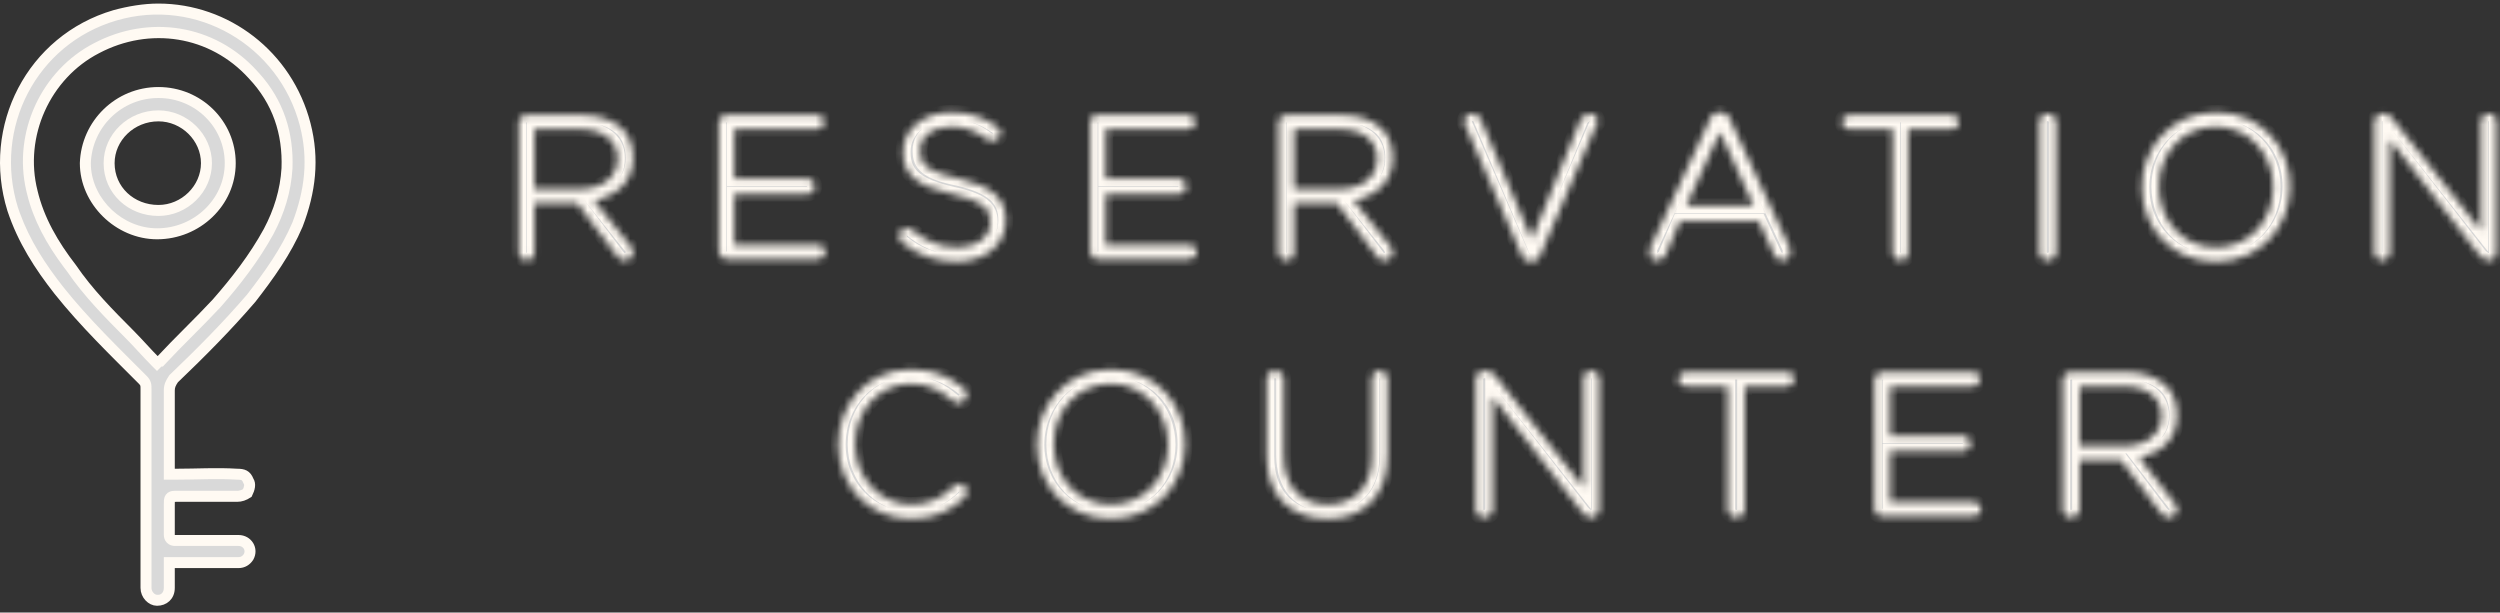 <svg width="351" height="86" viewBox="0 0 351 86" fill="none" xmlns="http://www.w3.org/2000/svg">
<rect x="0" y="0" width="351" height="86" fill="#333333" stroke="none"/>
<mask id="path-1-inside-1_1980_216" fill="white">
<path d="M117.692 62.443C117.692 56.61 121.885 51.87 127.901 51.87C131.183 51.87 133.37 52.964 135.193 54.422C135.558 54.604 135.74 54.969 135.74 55.334C135.74 56.063 135.193 56.61 134.464 56.61C134.282 56.61 133.917 56.427 133.735 56.245C132.276 54.969 130.453 53.875 127.901 53.875C123.343 53.875 120.062 57.703 120.062 62.261V62.443C120.062 67.001 123.526 70.829 127.901 70.829C130.453 70.829 132.276 69.917 133.917 68.277C134.1 68.094 134.464 67.912 134.647 67.912C135.376 67.912 135.74 68.459 135.74 69.006C135.74 69.371 135.558 69.735 135.376 69.917C133.37 71.74 131.183 72.834 127.901 72.834C122.067 72.834 117.692 68.277 117.692 62.443ZM163.998 62.443C163.998 57.703 160.534 53.875 155.977 53.875C151.237 53.875 147.955 57.703 147.955 62.261V62.443C147.955 67.001 151.237 70.829 155.977 70.829C160.717 70.829 163.998 67.001 163.998 62.443ZM145.585 62.443C145.585 56.792 149.778 51.87 155.977 51.87C162.175 51.87 166.368 56.61 166.368 62.261V62.443C166.368 67.912 162.175 72.834 155.977 72.834C149.778 72.834 145.585 68.094 145.585 62.443ZM177.854 64.084V53.146C177.854 52.599 178.401 52.052 178.948 52.052C179.677 52.052 180.224 52.599 180.224 53.146V63.902C180.224 68.277 182.594 70.829 186.422 70.829C190.068 70.829 192.621 68.459 192.621 64.084V53.146C192.621 52.599 192.985 52.052 193.715 52.052C194.262 52.052 194.808 52.599 194.808 53.146V63.902C194.808 69.735 191.345 72.834 186.422 72.834C181.318 72.834 177.854 69.735 177.854 64.084ZM207.206 53.146C207.206 52.599 207.752 52.052 208.482 52.052H208.664C209.211 52.052 209.576 52.417 209.94 52.781L222.337 68.459V53.146C222.337 52.599 222.702 52.052 223.431 52.052C223.978 52.052 224.525 52.599 224.525 53.146V71.558C224.525 72.105 223.978 72.652 223.431 72.652H223.249C222.884 72.652 222.519 72.287 222.155 71.923L209.576 55.698V71.558C209.576 72.105 209.029 72.652 208.299 72.652C207.752 72.652 207.206 72.105 207.206 71.558V53.146ZM242.573 54.24H236.74C236.193 54.24 235.646 53.875 235.646 53.328C235.646 52.599 236.193 52.234 236.74 52.234H250.96C251.507 52.234 251.871 52.599 251.871 53.328C251.871 53.875 251.507 54.24 250.96 54.24H244.943V71.558C244.943 72.105 244.397 72.652 243.85 72.652C243.12 72.652 242.573 72.105 242.573 71.558V54.24ZM263.174 71.376V53.328C263.174 52.781 263.721 52.234 264.268 52.234H276.848C277.577 52.234 277.941 52.599 277.941 53.146C277.941 53.875 277.577 54.24 276.848 54.24H265.362V61.167H275.571C276.118 61.167 276.665 61.714 276.665 62.261C276.665 62.808 276.118 63.355 275.571 63.355H265.362V70.464H277.03C277.577 70.464 278.124 71.011 278.124 71.558C278.124 72.105 277.577 72.47 277.03 72.47H264.268C263.721 72.47 263.174 72.105 263.174 71.376ZM298.178 62.626C301.277 62.626 303.465 60.985 303.465 58.433V58.25C303.465 55.88 301.459 54.24 298.178 54.24H291.979V62.626H298.178ZM289.609 53.328C289.609 52.781 290.156 52.234 290.703 52.234H298.36C300.912 52.234 302.918 52.964 304.194 54.24C305.105 55.151 305.652 56.61 305.652 58.25C305.652 61.714 303.465 63.537 300.365 64.266L305.288 70.647C305.652 71.011 305.652 71.194 305.652 71.558C305.652 72.105 305.105 72.652 304.559 72.652C304.012 72.652 303.829 72.47 303.465 72.105L297.813 64.631H291.979V71.558C291.979 72.105 291.432 72.652 290.703 72.652C290.156 72.652 289.609 72.105 289.609 71.558V53.328ZM81.412 26.53C84.511 26.53 86.699 24.89 86.699 22.337V22.155C86.699 19.785 84.694 18.144 81.412 18.144H75.031V26.53H81.412ZM72.844 17.233C72.844 16.504 73.391 16.139 73.938 16.139H81.595C84.147 16.139 86.152 16.868 87.428 18.144C88.34 19.056 88.887 20.514 88.887 22.155C88.887 25.436 86.699 27.442 83.418 28.171L88.522 34.551C88.887 34.916 88.887 35.098 88.887 35.463C88.887 36.01 88.34 36.557 87.793 36.557C87.246 36.557 86.882 36.374 86.699 36.01L81.048 28.535H75.031V35.463C75.031 36.01 74.667 36.557 73.938 36.557C73.391 36.557 72.844 36.01 72.844 35.463V17.233ZM100.919 35.281V17.233C100.919 16.504 101.466 16.139 102.013 16.139H114.593C115.322 16.139 115.686 16.504 115.686 17.051C115.686 17.78 115.322 18.144 114.593 18.144H103.107V25.072H113.316C113.863 25.072 114.41 25.619 114.41 26.166C114.41 26.712 113.863 27.259 113.316 27.259H103.107V34.369H114.775C115.322 34.369 115.869 34.734 115.869 35.463C115.869 36.01 115.322 36.374 114.775 36.374H102.013C101.466 36.374 100.919 35.828 100.919 35.281ZM126.625 34.005C126.443 33.822 126.26 33.458 126.26 33.093C126.26 32.546 126.625 31.999 127.354 31.999C127.536 31.999 127.901 32.181 127.901 32.181C129.906 33.822 131.912 34.734 134.464 34.734C137.199 34.734 139.022 33.275 139.022 31.27V31.088C139.022 29.265 137.928 28.171 133.735 27.259C128.995 26.166 126.807 24.707 126.807 21.426V21.244C126.807 18.144 129.724 15.774 133.553 15.774C136.287 15.774 138.11 16.504 139.933 17.78C140.298 17.962 140.48 18.327 140.48 18.691C140.48 19.238 139.933 19.785 139.387 19.785C139.204 19.785 139.022 19.785 138.657 19.603C137.017 18.327 135.376 17.78 133.553 17.78C130.818 17.78 129.177 19.238 129.177 21.061V21.244C129.177 23.067 130.089 24.16 134.647 25.072C139.204 26.166 141.21 27.806 141.21 30.905C141.21 34.369 138.293 36.739 134.282 36.739C131.365 36.739 128.813 35.828 126.625 34.005ZM153.06 35.281V17.233C153.06 16.504 153.424 16.139 154.154 16.139H166.733C167.28 16.139 167.827 16.504 167.827 17.051C167.827 17.78 167.28 18.144 166.733 18.144H155.247V25.072H165.457C166.004 25.072 166.551 25.619 166.551 26.166C166.551 26.712 166.004 27.259 165.457 27.259H155.247V34.369H166.915C167.462 34.369 168.009 34.734 168.009 35.463C168.009 36.01 167.462 36.374 166.915 36.374H154.154C153.424 36.374 153.06 35.828 153.06 35.281ZM188.063 26.53C191.162 26.53 193.35 24.89 193.35 22.337V22.155C193.35 19.785 191.345 18.144 188.063 18.144H181.682V26.53H188.063ZM179.495 17.233C179.495 16.504 180.041 16.139 180.588 16.139H188.245C190.798 16.139 192.803 16.868 194.079 18.144C194.991 19.056 195.538 20.514 195.538 22.155C195.538 25.436 193.35 27.442 190.068 28.171L195.173 34.551C195.355 34.916 195.538 35.098 195.538 35.463C195.538 36.01 194.991 36.557 194.444 36.557C193.897 36.557 193.532 36.374 193.35 36.01L187.698 28.535H181.682V35.463C181.682 36.01 181.318 36.557 180.588 36.557C180.041 36.557 179.495 36.01 179.495 35.463V17.233ZM213.586 35.645L205.747 17.598C205.565 17.415 205.565 17.233 205.565 17.051C205.565 16.504 206.112 15.957 206.659 15.957C207.388 15.957 207.752 16.321 207.935 16.868L215.045 33.64L221.973 16.686C222.337 16.321 222.702 15.957 223.249 15.957C223.796 15.957 224.343 16.504 224.343 17.051C224.343 17.233 224.343 17.415 224.16 17.415L216.321 35.645C216.139 36.374 215.592 36.739 215.045 36.739H214.862C214.316 36.739 213.769 36.374 213.586 35.645ZM246.22 28.9L241.48 18.509L236.74 28.9H246.22ZM231.635 34.916L240.021 16.868C240.203 16.139 240.75 15.774 241.48 15.774C242.209 15.774 242.756 16.139 242.938 16.868L251.324 34.916V35.463C251.324 36.01 250.96 36.557 250.23 36.557C249.684 36.557 249.319 36.192 249.137 35.828L246.949 31.088H235.828L233.823 35.828C233.458 36.374 233.093 36.557 232.546 36.557C232 36.557 231.635 36.192 231.635 35.463V34.916ZM265.727 18.144H259.711C259.164 18.144 258.617 17.78 258.617 17.051C258.617 16.504 259.164 16.139 259.711 16.139H273.931C274.478 16.139 275.024 16.504 275.024 17.051C275.024 17.78 274.478 18.144 273.931 18.144H267.914V35.463C267.914 36.01 267.55 36.557 266.821 36.557C266.274 36.557 265.727 36.01 265.727 35.463V18.144ZM286.328 17.051C286.328 16.504 286.875 15.957 287.421 15.957C288.151 15.957 288.698 16.504 288.698 17.051V35.463C288.698 36.01 288.151 36.557 287.421 36.557C286.875 36.557 286.328 36.01 286.328 35.463V17.051ZM319.143 26.348V26.166C319.143 21.608 315.679 17.78 311.122 17.78C306.382 17.78 303.1 21.608 303.1 26.166C303.1 30.905 306.382 34.734 311.122 34.734C315.862 34.734 319.143 30.905 319.143 26.348ZM300.73 26.348V26.166C300.73 20.697 304.923 15.774 311.122 15.774C317.32 15.774 321.513 20.514 321.513 26.166C321.513 31.817 317.32 36.739 311.122 36.739C304.923 36.739 300.73 31.999 300.73 26.348ZM333.363 17.051C333.363 16.504 333.91 15.957 334.457 15.957H334.822C335.369 15.957 335.551 16.321 335.916 16.686L348.313 32.364V17.051C348.313 16.504 348.86 15.957 349.407 15.957C350.136 15.957 350.5 16.504 350.5 17.051V35.463C350.5 36.01 350.136 36.557 349.589 36.557H349.407C348.86 36.557 348.495 36.192 348.13 35.828L335.551 19.603V35.463C335.551 36.01 335.004 36.557 334.457 36.557C333.91 36.557 333.363 36.01 333.363 35.463V17.051Z"/>
</mask>
<path d="M117.692 62.443C117.692 56.61 121.885 51.87 127.901 51.87C131.183 51.87 133.37 52.964 135.193 54.422C135.558 54.604 135.74 54.969 135.74 55.334C135.74 56.063 135.193 56.61 134.464 56.61C134.282 56.61 133.917 56.427 133.735 56.245C132.276 54.969 130.453 53.875 127.901 53.875C123.343 53.875 120.062 57.703 120.062 62.261V62.443C120.062 67.001 123.526 70.829 127.901 70.829C130.453 70.829 132.276 69.917 133.917 68.277C134.1 68.094 134.464 67.912 134.647 67.912C135.376 67.912 135.74 68.459 135.74 69.006C135.74 69.371 135.558 69.735 135.376 69.917C133.37 71.74 131.183 72.834 127.901 72.834C122.067 72.834 117.692 68.277 117.692 62.443ZM163.998 62.443C163.998 57.703 160.534 53.875 155.977 53.875C151.237 53.875 147.955 57.703 147.955 62.261V62.443C147.955 67.001 151.237 70.829 155.977 70.829C160.717 70.829 163.998 67.001 163.998 62.443ZM145.585 62.443C145.585 56.792 149.778 51.87 155.977 51.87C162.175 51.87 166.368 56.61 166.368 62.261V62.443C166.368 67.912 162.175 72.834 155.977 72.834C149.778 72.834 145.585 68.094 145.585 62.443ZM177.854 64.084V53.146C177.854 52.599 178.401 52.052 178.948 52.052C179.677 52.052 180.224 52.599 180.224 53.146V63.902C180.224 68.277 182.594 70.829 186.422 70.829C190.068 70.829 192.621 68.459 192.621 64.084V53.146C192.621 52.599 192.985 52.052 193.715 52.052C194.262 52.052 194.808 52.599 194.808 53.146V63.902C194.808 69.735 191.345 72.834 186.422 72.834C181.318 72.834 177.854 69.735 177.854 64.084ZM207.206 53.146C207.206 52.599 207.752 52.052 208.482 52.052H208.664C209.211 52.052 209.576 52.417 209.94 52.781L222.337 68.459V53.146C222.337 52.599 222.702 52.052 223.431 52.052C223.978 52.052 224.525 52.599 224.525 53.146V71.558C224.525 72.105 223.978 72.652 223.431 72.652H223.249C222.884 72.652 222.519 72.287 222.155 71.923L209.576 55.698V71.558C209.576 72.105 209.029 72.652 208.299 72.652C207.752 72.652 207.206 72.105 207.206 71.558V53.146ZM242.573 54.24H236.74C236.193 54.24 235.646 53.875 235.646 53.328C235.646 52.599 236.193 52.234 236.74 52.234H250.96C251.507 52.234 251.871 52.599 251.871 53.328C251.871 53.875 251.507 54.24 250.96 54.24H244.943V71.558C244.943 72.105 244.397 72.652 243.85 72.652C243.12 72.652 242.573 72.105 242.573 71.558V54.24ZM263.174 71.376V53.328C263.174 52.781 263.721 52.234 264.268 52.234H276.848C277.577 52.234 277.941 52.599 277.941 53.146C277.941 53.875 277.577 54.24 276.848 54.24H265.362V61.167H275.571C276.118 61.167 276.665 61.714 276.665 62.261C276.665 62.808 276.118 63.355 275.571 63.355H265.362V70.464H277.03C277.577 70.464 278.124 71.011 278.124 71.558C278.124 72.105 277.577 72.47 277.03 72.47H264.268C263.721 72.47 263.174 72.105 263.174 71.376ZM298.178 62.626C301.277 62.626 303.465 60.985 303.465 58.433V58.25C303.465 55.88 301.459 54.24 298.178 54.24H291.979V62.626H298.178ZM289.609 53.328C289.609 52.781 290.156 52.234 290.703 52.234H298.36C300.912 52.234 302.918 52.964 304.194 54.24C305.105 55.151 305.652 56.61 305.652 58.25C305.652 61.714 303.465 63.537 300.365 64.266L305.288 70.647C305.652 71.011 305.652 71.194 305.652 71.558C305.652 72.105 305.105 72.652 304.559 72.652C304.012 72.652 303.829 72.47 303.465 72.105L297.813 64.631H291.979V71.558C291.979 72.105 291.432 72.652 290.703 72.652C290.156 72.652 289.609 72.105 289.609 71.558V53.328ZM81.412 26.53C84.511 26.53 86.699 24.89 86.699 22.337V22.155C86.699 19.785 84.694 18.144 81.412 18.144H75.031V26.53H81.412ZM72.844 17.233C72.844 16.504 73.391 16.139 73.938 16.139H81.595C84.147 16.139 86.152 16.868 87.428 18.144C88.34 19.056 88.887 20.514 88.887 22.155C88.887 25.436 86.699 27.442 83.418 28.171L88.522 34.551C88.887 34.916 88.887 35.098 88.887 35.463C88.887 36.01 88.34 36.557 87.793 36.557C87.246 36.557 86.882 36.374 86.699 36.01L81.048 28.535H75.031V35.463C75.031 36.01 74.667 36.557 73.938 36.557C73.391 36.557 72.844 36.01 72.844 35.463V17.233ZM100.919 35.281V17.233C100.919 16.504 101.466 16.139 102.013 16.139H114.593C115.322 16.139 115.686 16.504 115.686 17.051C115.686 17.78 115.322 18.144 114.593 18.144H103.107V25.072H113.316C113.863 25.072 114.41 25.619 114.41 26.166C114.41 26.712 113.863 27.259 113.316 27.259H103.107V34.369H114.775C115.322 34.369 115.869 34.734 115.869 35.463C115.869 36.01 115.322 36.374 114.775 36.374H102.013C101.466 36.374 100.919 35.828 100.919 35.281ZM126.625 34.005C126.443 33.822 126.26 33.458 126.26 33.093C126.26 32.546 126.625 31.999 127.354 31.999C127.536 31.999 127.901 32.181 127.901 32.181C129.906 33.822 131.912 34.734 134.464 34.734C137.199 34.734 139.022 33.275 139.022 31.27V31.088C139.022 29.265 137.928 28.171 133.735 27.259C128.995 26.166 126.807 24.707 126.807 21.426V21.244C126.807 18.144 129.724 15.774 133.553 15.774C136.287 15.774 138.11 16.504 139.933 17.78C140.298 17.962 140.48 18.327 140.48 18.691C140.48 19.238 139.933 19.785 139.387 19.785C139.204 19.785 139.022 19.785 138.657 19.603C137.017 18.327 135.376 17.78 133.553 17.78C130.818 17.78 129.177 19.238 129.177 21.061V21.244C129.177 23.067 130.089 24.16 134.647 25.072C139.204 26.166 141.21 27.806 141.21 30.905C141.21 34.369 138.293 36.739 134.282 36.739C131.365 36.739 128.813 35.828 126.625 34.005ZM153.06 35.281V17.233C153.06 16.504 153.424 16.139 154.154 16.139H166.733C167.28 16.139 167.827 16.504 167.827 17.051C167.827 17.78 167.28 18.144 166.733 18.144H155.247V25.072H165.457C166.004 25.072 166.551 25.619 166.551 26.166C166.551 26.712 166.004 27.259 165.457 27.259H155.247V34.369H166.915C167.462 34.369 168.009 34.734 168.009 35.463C168.009 36.01 167.462 36.374 166.915 36.374H154.154C153.424 36.374 153.06 35.828 153.06 35.281ZM188.063 26.53C191.162 26.53 193.35 24.89 193.35 22.337V22.155C193.35 19.785 191.345 18.144 188.063 18.144H181.682V26.53H188.063ZM179.495 17.233C179.495 16.504 180.041 16.139 180.588 16.139H188.245C190.798 16.139 192.803 16.868 194.079 18.144C194.991 19.056 195.538 20.514 195.538 22.155C195.538 25.436 193.35 27.442 190.068 28.171L195.173 34.551C195.355 34.916 195.538 35.098 195.538 35.463C195.538 36.01 194.991 36.557 194.444 36.557C193.897 36.557 193.532 36.374 193.35 36.01L187.698 28.535H181.682V35.463C181.682 36.01 181.318 36.557 180.588 36.557C180.041 36.557 179.495 36.01 179.495 35.463V17.233ZM213.586 35.645L205.747 17.598C205.565 17.415 205.565 17.233 205.565 17.051C205.565 16.504 206.112 15.957 206.659 15.957C207.388 15.957 207.752 16.321 207.935 16.868L215.045 33.64L221.973 16.686C222.337 16.321 222.702 15.957 223.249 15.957C223.796 15.957 224.343 16.504 224.343 17.051C224.343 17.233 224.343 17.415 224.16 17.415L216.321 35.645C216.139 36.374 215.592 36.739 215.045 36.739H214.862C214.316 36.739 213.769 36.374 213.586 35.645ZM246.22 28.9L241.48 18.509L236.74 28.9H246.22ZM231.635 34.916L240.021 16.868C240.203 16.139 240.75 15.774 241.48 15.774C242.209 15.774 242.756 16.139 242.938 16.868L251.324 34.916V35.463C251.324 36.01 250.96 36.557 250.23 36.557C249.684 36.557 249.319 36.192 249.137 35.828L246.949 31.088H235.828L233.823 35.828C233.458 36.374 233.093 36.557 232.546 36.557C232 36.557 231.635 36.192 231.635 35.463V34.916ZM265.727 18.144H259.711C259.164 18.144 258.617 17.78 258.617 17.051C258.617 16.504 259.164 16.139 259.711 16.139H273.931C274.478 16.139 275.024 16.504 275.024 17.051C275.024 17.78 274.478 18.144 273.931 18.144H267.914V35.463C267.914 36.01 267.55 36.557 266.821 36.557C266.274 36.557 265.727 36.01 265.727 35.463V18.144ZM286.328 17.051C286.328 16.504 286.875 15.957 287.421 15.957C288.151 15.957 288.698 16.504 288.698 17.051V35.463C288.698 36.01 288.151 36.557 287.421 36.557C286.875 36.557 286.328 36.01 286.328 35.463V17.051ZM319.143 26.348V26.166C319.143 21.608 315.679 17.78 311.122 17.78C306.382 17.78 303.1 21.608 303.1 26.166C303.1 30.905 306.382 34.734 311.122 34.734C315.862 34.734 319.143 30.905 319.143 26.348ZM300.73 26.348V26.166C300.73 20.697 304.923 15.774 311.122 15.774C317.32 15.774 321.513 20.514 321.513 26.166C321.513 31.817 317.32 36.739 311.122 36.739C304.923 36.739 300.73 31.999 300.73 26.348ZM333.363 17.051C333.363 16.504 333.91 15.957 334.457 15.957H334.822C335.369 15.957 335.551 16.321 335.916 16.686L348.313 32.364V17.051C348.313 16.504 348.86 15.957 349.407 15.957C350.136 15.957 350.5 16.504 350.5 17.051V35.463C350.5 36.01 350.136 36.557 349.589 36.557H349.407C348.86 36.557 348.495 36.192 348.13 35.828L335.551 19.603V35.463C335.551 36.01 335.004 36.557 334.457 36.557C333.91 36.557 333.363 36.01 333.363 35.463V17.051Z" fill="#D9D9D9" stroke="#FFFAF3" stroke-width="2.085" mask="url(#path-1-inside-1_1980_216)"/>
<path d="M16.196 2.38C27.711 -1.002 39.59 5.937 42.606 17.521V17.523C43.844 22.319 43.322 26.764 41.542 31.423C39.937 35.185 37.615 38.423 35.08 41.698C31.647 45.691 28.031 49.326 24.226 52.968L24.184 53.008L24.151 53.057C23.771 53.63 23.52 54.101 23.52 54.805V66.823H24.768C27.721 66.823 30.384 66.641 33.272 66.822L33.287 66.823H33.304C33.737 66.823 33.991 66.87 34.168 66.966C34.324 67.05 34.484 67.209 34.636 67.59L34.656 67.64L34.685 67.685C34.864 67.953 34.834 68.39 34.53 69.045C34.097 69.311 33.691 69.431 33.304 69.431H24.768C24.602 69.431 24.422 69.43 24.275 69.45C24.119 69.472 23.891 69.531 23.724 69.741C23.577 69.926 23.546 70.146 23.533 70.291C23.519 70.448 23.52 70.646 23.52 70.864V75.061C23.52 75.324 23.585 75.616 23.808 75.84C24.03 76.064 24.323 76.131 24.586 76.131H33.485C34.557 76.131 35.175 77.168 34.674 78.073C34.391 78.491 34.002 78.738 33.485 78.738H23.52V82.544C23.52 83.536 22.843 84.03 22.225 84.03H22.043C21.762 84.03 21.439 83.885 21.176 83.603C20.916 83.324 20.748 82.947 20.748 82.544V54.622C20.748 54.374 20.752 54.108 20.683 53.863C20.603 53.584 20.446 53.373 20.233 53.159C16.226 49.132 12.075 45.143 8.466 40.609C5.93 37.382 3.732 34.021 2.292 30.071L2.015 29.273C-1.528 17.864 4.683 5.762 16.196 2.38ZM35.681 10.281C29.883 3.898 20.907 2.592 13.445 6.528C6.263 10.232 2.35 18.661 4.191 26.631L4.284 27.011C5.158 30.692 7.008 34.027 9.351 37.161L9.825 37.786C12.215 41.288 15.148 44.234 18.041 47.142C18.669 47.772 19.253 48.404 19.844 49.044C20.433 49.682 21.03 50.328 21.674 50.975L22.043 51.346L22.412 50.975C22.423 50.964 22.433 50.954 22.441 50.945H22.634L22.788 50.779C24.052 49.418 25.363 48.102 26.681 46.777C27.996 45.455 29.319 44.125 30.598 42.749L30.602 42.744L30.607 42.738C33.345 39.621 35.915 36.304 37.938 32.607L37.941 32.602C39.425 29.807 40.357 26.814 40.544 23.627L40.545 23.616C40.725 18.721 39.328 14.326 36.008 10.637L35.681 10.281Z" stroke="#FFFAF3" stroke-width="1.042"/>
<path d="M16.196 2.38C27.711 -1.002 39.59 5.937 42.606 17.521V17.523C43.844 22.319 43.322 26.764 41.542 31.423C39.937 35.185 37.615 38.423 35.08 41.698C31.647 45.691 28.031 49.326 24.226 52.968L24.184 53.008L24.151 53.057C23.771 53.63 23.52 54.101 23.52 54.805V66.823H24.768C27.721 66.823 30.384 66.641 33.272 66.822L33.287 66.823H33.304C33.737 66.823 33.991 66.87 34.168 66.966C34.324 67.05 34.484 67.209 34.636 67.59L34.656 67.64L34.685 67.685C34.864 67.953 34.834 68.39 34.53 69.045C34.097 69.311 33.691 69.431 33.304 69.431H24.768C24.602 69.431 24.422 69.43 24.275 69.45C24.119 69.472 23.891 69.531 23.724 69.741C23.577 69.926 23.546 70.146 23.533 70.291C23.519 70.448 23.52 70.646 23.52 70.864V75.061C23.52 75.324 23.585 75.616 23.808 75.84C24.03 76.064 24.323 76.131 24.586 76.131H33.485C34.557 76.131 35.175 77.168 34.674 78.073C34.391 78.491 34.002 78.738 33.485 78.738H23.52V82.544C23.52 83.536 22.843 84.03 22.225 84.03H22.043C21.762 84.03 21.439 83.885 21.176 83.603C20.916 83.324 20.748 82.947 20.748 82.544V54.622C20.748 54.374 20.752 54.108 20.683 53.863C20.603 53.584 20.446 53.373 20.233 53.159C16.226 49.132 12.075 45.143 8.466 40.609C5.93 37.382 3.732 34.021 2.292 30.071L2.015 29.273C-1.528 17.864 4.683 5.762 16.196 2.38ZM35.681 10.281C29.883 3.898 20.907 2.592 13.445 6.528C6.263 10.232 2.35 18.661 4.191 26.631L4.284 27.011C5.158 30.692 7.008 34.027 9.351 37.161L9.825 37.786C12.215 41.288 15.148 44.234 18.041 47.142C18.669 47.772 19.253 48.404 19.844 49.044C20.433 49.682 21.03 50.328 21.674 50.975L22.043 51.346L22.412 50.975C22.423 50.964 22.433 50.954 22.441 50.945H22.634L22.788 50.779C24.052 49.418 25.363 48.102 26.681 46.777C27.996 45.455 29.319 44.125 30.598 42.749L30.602 42.744L30.607 42.738C33.345 39.621 35.915 36.304 37.938 32.607L37.941 32.602C39.425 29.807 40.357 26.814 40.544 23.627L40.545 23.616C40.725 18.721 39.328 14.326 36.008 10.637L35.681 10.281Z" fill="#D9D9D9" stroke="#FFFAF3" stroke-width="1.042"/>
<path fill-rule="evenodd" clip-rule="evenodd" d="M22.043 50.62C22.225 50.438 22.225 50.438 22.406 50.438C24.949 47.701 27.673 45.147 30.216 42.411C32.941 39.31 35.483 36.026 37.481 32.377C38.934 29.641 39.842 26.722 40.024 23.621C40.205 18.695 38.752 14.317 35.302 10.669C29.671 4.466 20.953 3.189 13.688 7.02C6.605 10.669 2.791 19.06 4.789 26.905C5.697 30.736 7.695 34.202 10.238 37.485C12.599 40.952 15.505 43.87 18.411 46.789C19.682 48.066 20.772 49.343 22.043 50.62ZM24.041 66.309H24.767C27.673 66.309 30.398 66.126 33.304 66.309C34.212 66.309 34.757 66.491 35.12 67.403C35.483 67.951 35.302 68.68 34.938 69.41C34.394 69.775 33.849 69.957 33.304 69.957H24.767C24.041 69.957 24.041 69.957 24.041 70.87V75.066C24.041 75.43 24.223 75.613 24.586 75.613H33.485C34.938 75.613 35.846 77.072 35.12 78.349C34.757 78.896 34.212 79.261 33.485 79.261H24.767H24.041V79.991V82.545C24.041 83.822 23.133 84.552 22.043 84.552C21.135 84.552 20.227 83.639 20.227 82.545V54.634C20.227 54.086 20.227 53.904 19.864 53.539C15.868 49.526 11.691 45.512 8.058 40.952C5.334 37.485 2.973 33.837 1.52 29.459C-2.113 17.783 4.244 5.378 16.05 1.912C18.047 1.365 20.227 1 22.225 1C31.851 1 40.569 7.567 43.111 17.419C44.383 22.344 43.838 26.905 42.022 31.648C40.387 35.479 38.026 38.762 35.483 42.046C32.032 46.059 28.4 49.708 24.586 53.357C24.223 53.904 24.041 54.269 24.041 54.816V66.309Z" stroke="#FFFAF3" stroke-width="0.998"/>
<path d="M22.245 13.239C27.695 13.239 32.076 17.562 32.076 22.907C32.076 28.24 27.523 32.575 22.061 32.575C16.959 32.575 12.516 28.347 12.243 23.389L12.23 22.907C12.415 17.553 16.804 13.239 22.245 13.239ZM22.245 16.018C18.278 16.018 15.069 19.145 15.069 22.907C15.069 26.861 18.288 29.797 22.245 29.797C26.037 29.797 29.236 26.66 29.236 22.907C29.236 19.155 26.037 16.018 22.245 16.018Z" stroke="#FFFAF3" stroke-width="1.042"/>
<path d="M22.245 13.239C27.695 13.239 32.076 17.562 32.076 22.907C32.076 28.24 27.523 32.575 22.061 32.575C16.959 32.575 12.516 28.347 12.243 23.389L12.23 22.907C12.415 17.553 16.804 13.239 22.245 13.239ZM22.245 16.018C18.278 16.018 15.069 19.145 15.069 22.907C15.069 26.861 18.288 29.797 22.245 29.797C26.037 29.797 29.236 26.66 29.236 22.907C29.236 19.155 26.037 16.018 22.245 16.018Z" fill="url(#paint0_linear_1980_216)" stroke="#FFFAF3" stroke-width="1.042"/>
<path fill-rule="evenodd" clip-rule="evenodd" d="M22.245 16.539C18.548 16.539 15.591 19.45 15.591 22.907C15.591 26.546 18.548 29.275 22.245 29.275C25.758 29.275 28.715 26.364 28.715 22.907C28.715 19.45 25.758 16.539 22.245 16.539ZM22.245 12.718C27.976 12.718 32.597 17.267 32.597 22.907C32.597 28.547 27.791 33.096 22.061 33.096C16.515 33.096 11.709 28.366 11.709 22.907C11.894 17.267 16.515 12.718 22.245 12.718Z" stroke="#FFFAF3" stroke-width="0.998"/>
<defs>
<linearGradient id="paint0_linear_1980_216" x1="12.114" y1="12.88" x2="31.894" y2="33.275" gradientUnits="userSpaceOnUse">
<stop offset="1" stop-color="#D9D9D9"/>
</linearGradient>
</defs>
</svg>
